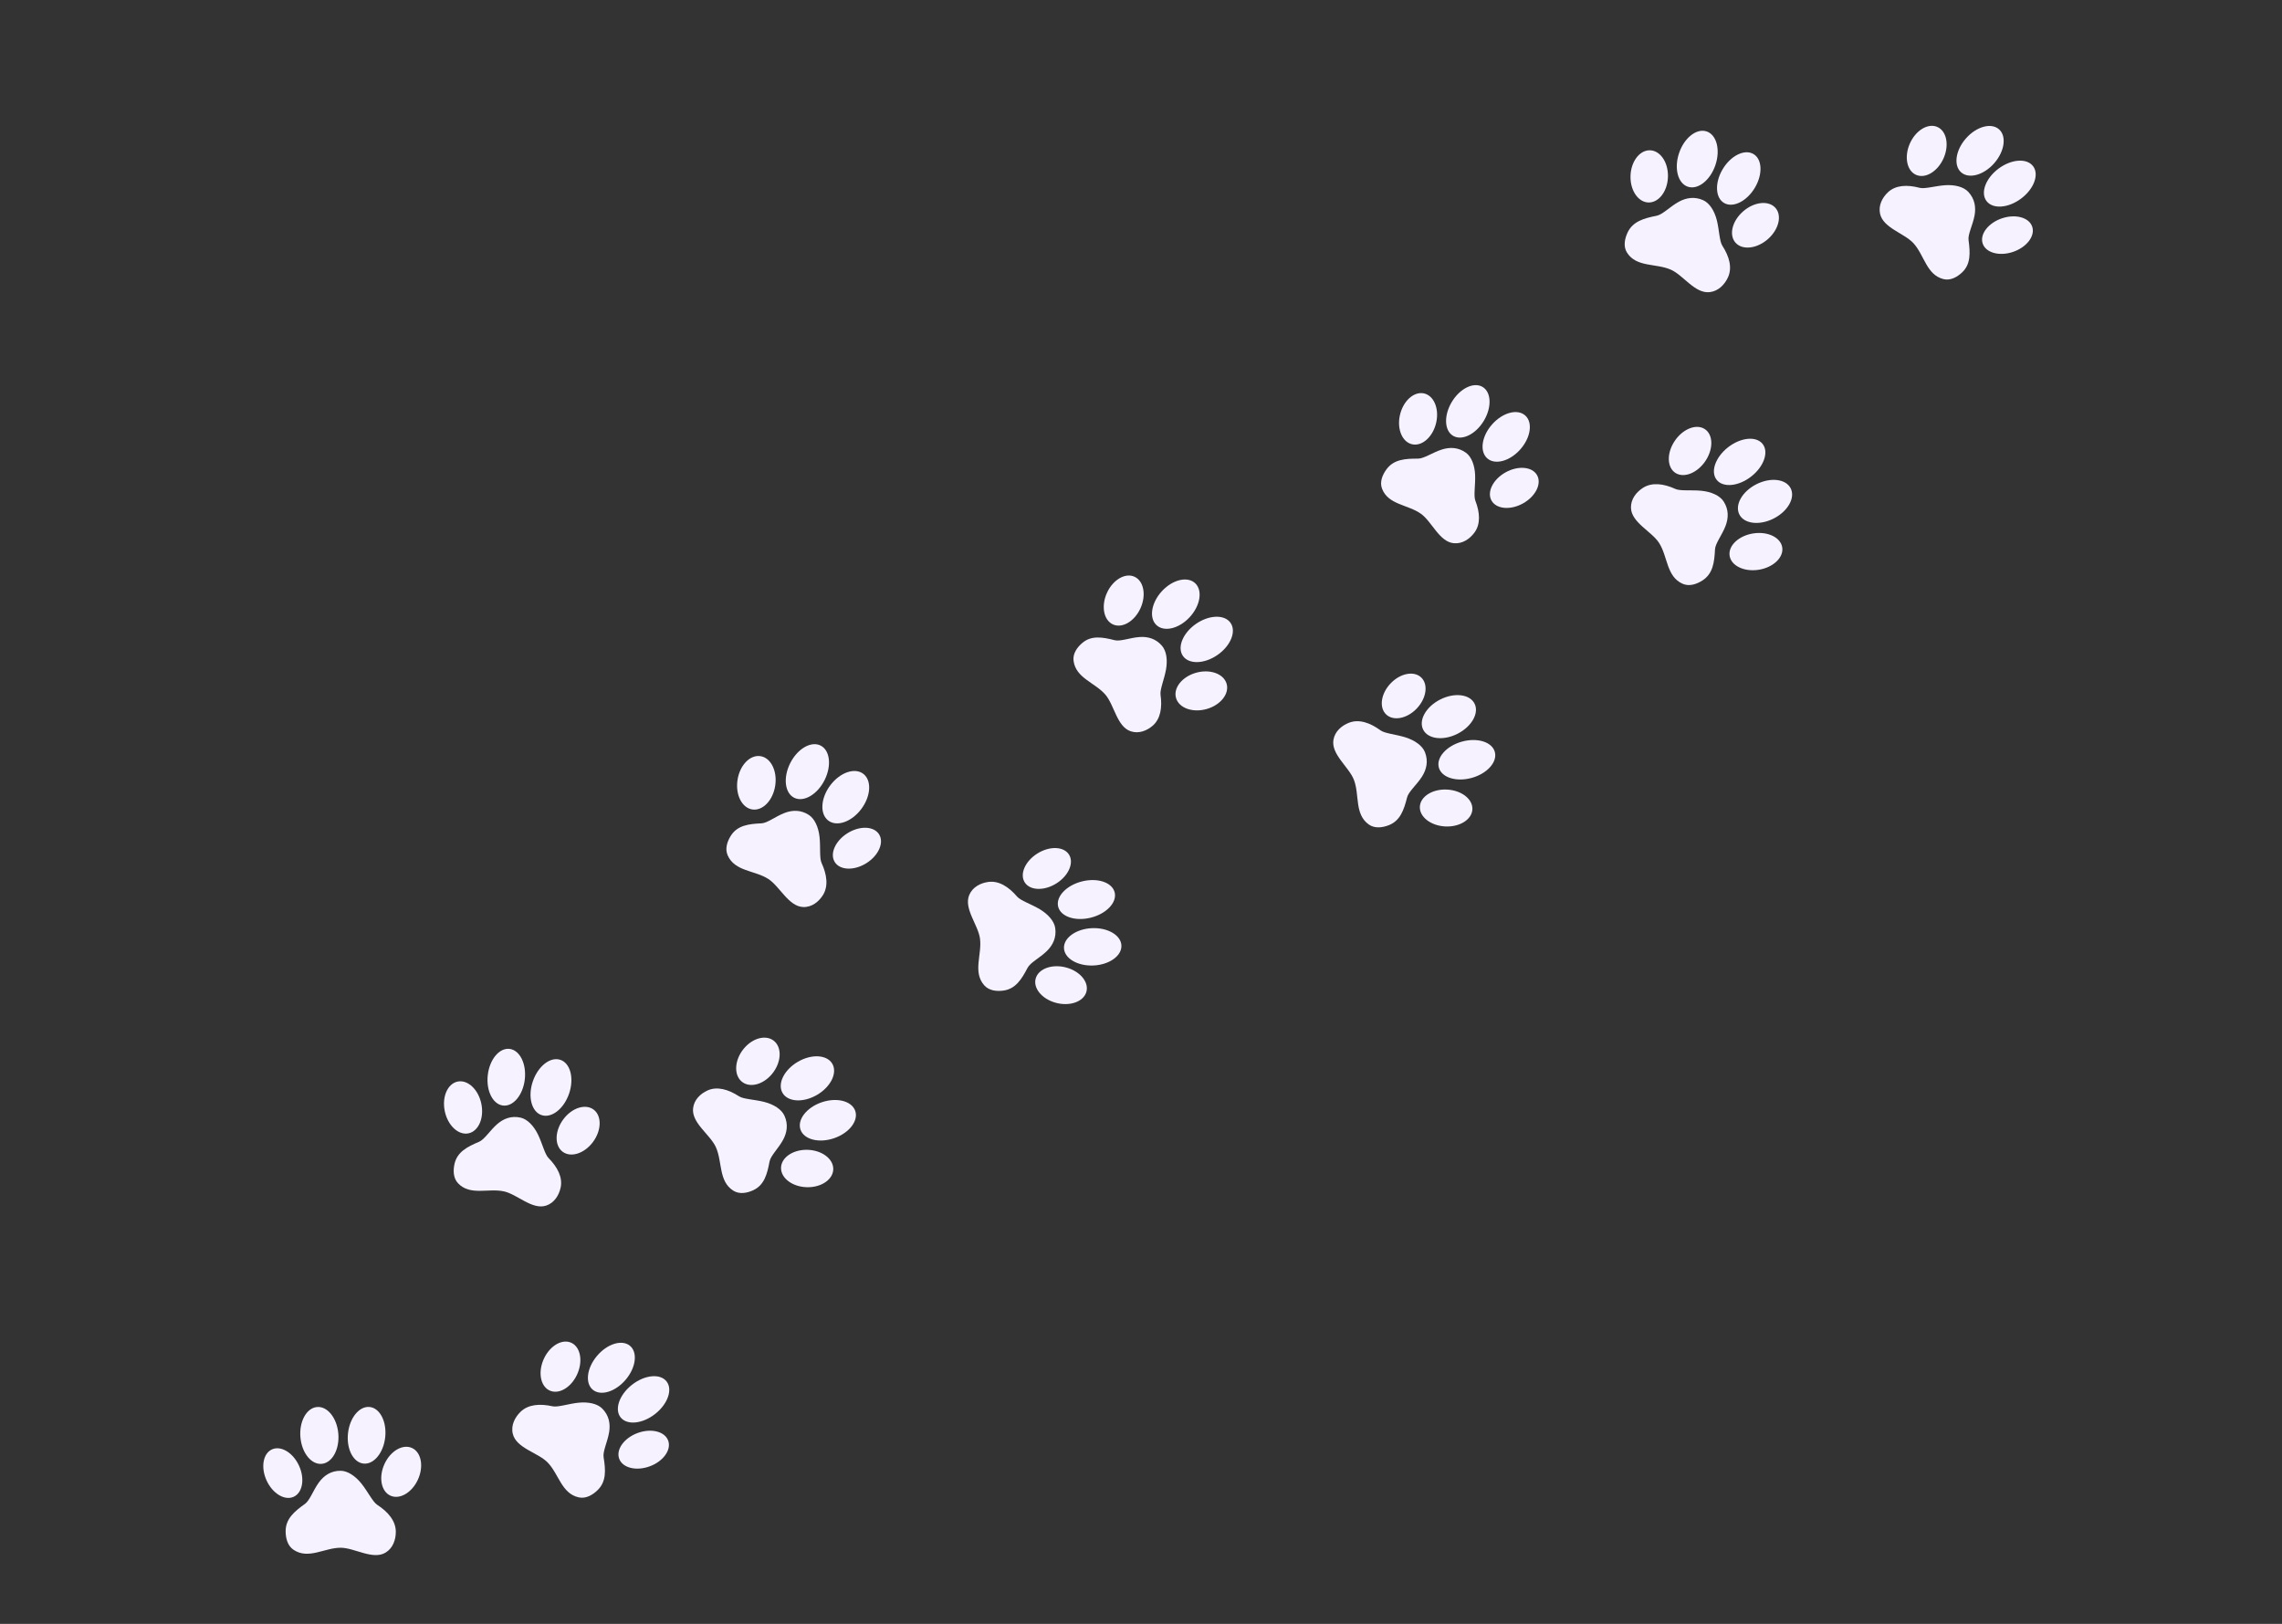 <?xml version="1.0" encoding="UTF-8"?>
<svg width="832px" height="592px" viewBox="0 0 832 592" version="1.1" xmlns="http://www.w3.org/2000/svg" xmlns:xlink="http://www.w3.org/1999/xlink">
    <rect x="0" y="0" width="832" height="592" fill="#333333" stroke="none"/>
    <title>5631A68B-CA4F-4E19-9753-2FFC50399743</title>
    <g id="Page-1" stroke="none" stroke-width="1" fill="none" fill-rule="evenodd">
        <g id="Home" transform="translate(-1178, -4356)" fill="#F6F2FF">
            <g id="Group" transform="translate(1593.644, 4652.153) rotate(-26) translate(-1593.644, -4652.153) translate(1197.644, 4516.153)">
                <path d="M1.136,235.002 C0.054,237.231 -0.591,240.04 0.773,242.371 C4.06,247.991 11.271,246.614 16.558,249.223 C21.075,251.452 25.087,258.443 30.451,257.978 C33.624,257.703 35.913,255.341 37.156,252.781 C38.857,249.276 37.848,245.097 35.371,240.98 C34.37,239.317 34.394,235.139 33.613,231.598 C32.832,228.056 31.104,225.108 28.811,223.976 C25.636,222.409 22.589,222.885 19.882,224.302 C16.715,225.96 13.997,228.778 11.824,229.137 C7.203,229.902 3.118,230.917 1.136,235.002" id="Fill-12"></path>
                <path d="M44.266,228.772 C40.196,232.116 38.793,237.168 41.131,240.055 C43.47,242.942 48.665,242.572 52.734,239.228 C56.804,235.884 58.207,230.832 55.869,227.945 C53.53,225.058 48.335,225.428 44.266,228.772" id="Fill-14"></path>
                <path d="M37.193,212.919 C34.154,217.777 34.29,223.319 37.497,225.296 C40.705,227.274 45.768,224.939 48.807,220.081 C51.846,215.223 51.71,209.681 48.503,207.704 C45.295,205.726 40.232,208.06 37.193,212.919" id="Fill-16"></path>
                <path d="M15.996,215.659 C15.875,220.905 12.868,225.087 9.281,224.999 C5.693,224.911 2.883,220.587 3.004,215.341 C3.125,210.095 6.132,205.913 9.719,206.001 C13.307,206.089 16.117,210.413 15.996,215.659" id="Fill-18"></path>
                <path d="M34.03,211.357 C31.993,216.723 27.419,220.018 23.813,218.716 C20.207,217.414 18.934,212.009 20.97,206.643 C23.007,201.277 27.581,197.982 31.187,199.284 C34.793,200.586 36.066,205.991 34.03,211.357" id="Fill-20"></path>
                <path d="M109.966,271.382 C107.624,272.163 104.766,272.437 102.644,270.785 C97.528,266.803 99.837,259.844 97.956,254.273 C96.35,249.513 89.977,244.635 91.141,239.387 C91.83,236.282 94.463,234.323 97.155,233.425 C100.839,232.196 104.831,233.737 108.569,236.722 C110.079,237.928 114.208,238.447 117.601,239.679 C120.995,240.912 123.677,243.004 124.493,245.42 C125.622,248.766 124.752,251.72 122.997,254.215 C120.943,257.135 117.804,259.459 117.163,261.563 C115.8,266.038 114.261,269.949 109.966,271.382" id="Fill-22"></path>
                <path d="M122.196,229.793 C118.284,233.33 113.01,234.052 110.416,231.404 C107.823,228.757 108.891,223.744 112.804,220.207 C116.716,216.67 121.99,215.948 124.584,218.595 C127.177,221.243 126.108,226.256 122.196,229.793" id="Fill-24"></path>
                <path d="M136.839,239.674 C131.545,242.025 125.982,241.166 124.414,237.756 C122.846,234.346 125.867,229.676 131.161,227.326 C136.455,224.975 142.018,225.834 143.586,229.244 C145.154,232.654 142.133,237.324 136.839,239.674" id="Fill-26"></path>
                <path d="M132.221,259.076 C126.989,258.532 122.426,260.967 122.028,264.515 C121.63,268.063 125.548,271.38 130.779,271.924 C136.011,272.468 140.574,270.033 140.972,266.485 C141.37,262.937 137.452,259.62 132.221,259.076" id="Fill-28"></path>
                <path d="M137.956,242.387 C132.221,243.651 128.263,247.637 129.116,251.289 C129.968,254.941 135.309,256.877 141.044,255.613 C146.779,254.349 150.737,250.363 149.884,246.711 C149.032,243.059 143.691,241.123 137.956,242.387" id="Fill-30"></path>
                <path d="M115.183,141.623 C113.665,143.524 112.444,146.075 113.262,148.602 C115.234,154.691 122.482,154.925 127.024,158.562 C130.904,161.67 133.283,169.228 138.554,169.938 C141.673,170.358 144.384,168.589 146.129,166.404 C148.516,163.414 148.434,159.195 146.923,154.719 C146.313,152.911 147.227,148.915 147.228,145.356 C147.23,141.795 146.193,138.601 144.223,137.023 C141.495,134.839 138.455,134.638 135.543,135.412 C132.135,136.319 128.914,138.431 126.741,138.308 C122.122,138.045 117.967,138.137 115.183,141.623" id="Fill-32"></path>
                <path d="M158.003,144.391 C153.317,146.793 150.861,151.476 152.516,154.85 C154.172,158.224 159.312,159.011 163.997,156.609 C168.683,154.207 171.139,149.524 169.484,146.15 C167.828,142.776 162.688,141.989 158.003,144.391" id="Fill-34"></path>
                <path d="M153.996,127.137 C149.865,131.319 148.757,136.886 151.52,139.572 C154.284,142.258 159.873,141.045 164.004,136.863 C168.135,132.681 169.243,127.114 166.479,124.428 C163.716,121.742 158.127,122.955 153.996,127.137" id="Fill-36"></path>
                <path d="M133.601,126.135 C132.317,131.303 128.321,134.76 124.675,133.857 C121.03,132.954 119.115,128.033 120.399,122.865 C121.683,117.698 125.679,114.24 129.325,115.143 C132.97,116.046 134.885,120.968 133.601,126.135" id="Fill-38"></path>
                <path d="M151.696,125.206 C148.594,130.035 143.528,132.291 140.383,130.245 C137.237,128.198 137.202,122.624 140.304,117.794 C143.406,112.965 148.472,110.709 151.617,112.755 C154.763,114.802 154.798,120.376 151.696,125.206" id="Fill-40"></path>
                <path d="M208.821,197.997 C206.394,197.937 203.662,197.224 202.259,194.953 C198.879,189.478 203.359,183.726 203.502,177.856 C203.625,172.841 199.384,166.098 202.231,161.564 C203.915,158.882 207.008,157.934 209.797,158.004 C213.614,158.099 216.781,160.9 219.226,164.972 C220.214,166.617 223.852,168.504 226.57,170.812 C229.289,173.121 231.06,175.995 230.998,178.541 C230.912,182.067 229.112,184.546 226.649,186.294 C223.766,188.339 220.083,189.458 218.781,191.216 C216.013,194.957 213.271,198.108 208.821,197.997" id="Fill-42"></path>
                <path d="M233.612,162.898 C228.857,165.058 223.833,163.945 222.39,160.412 C220.947,156.878 223.632,152.263 228.388,150.102 C233.143,147.942 238.167,149.055 239.61,152.588 C241.053,156.121 238.367,160.737 233.612,162.898" id="Fill-44"></path>
                <path d="M245.023,176.953 C239.232,177.399 234.302,174.647 234.013,170.807 C233.724,166.968 238.185,163.493 243.977,163.047 C249.768,162.601 254.698,165.353 254.987,169.192 C255.276,173.032 250.815,176.507 245.023,176.953" id="Fill-46"></path>
                <path d="M232.938,193.346 C228.242,190.979 223.119,191.816 221.496,195.214 C219.873,198.613 222.365,203.287 227.062,205.654 C231.758,208.021 236.881,207.184 238.504,203.786 C240.127,200.387 237.635,195.713 232.938,193.346" id="Fill-48"></path>
                <path d="M245.364,180.127 C239.585,179.398 234.513,181.883 234.036,185.679 C233.559,189.475 237.857,193.143 243.636,193.873 C249.415,194.602 254.487,192.117 254.964,188.321 C255.441,184.525 251.143,180.857 245.364,180.127" id="Fill-50"></path>
                <path d="M258.191,78.251 C256.115,79.532 254.098,81.532 254.005,84.212 C253.782,90.673 260.516,93.398 263.546,98.418 C266.134,102.708 265.793,110.703 270.507,113.197 C273.295,114.673 276.447,113.93 278.832,112.458 C282.096,110.445 283.457,106.412 283.563,101.641 C283.606,99.714 285.828,96.237 287.043,92.859 C288.259,89.48 288.373,86.089 287.059,83.912 C285.239,80.897 282.45,79.656 279.448,79.386 C275.935,79.07 272.186,79.963 270.187,79.095 C265.934,77.251 261.996,75.904 258.191,78.251" id="Fill-52"></path>
                <path d="M296.72,96.089 C291.491,96.677 287.602,100.024 288.033,103.565 C288.464,107.106 293.052,109.499 298.28,108.911 C303.509,108.323 307.398,104.976 306.967,101.435 C306.536,97.894 301.948,95.501 296.72,96.089" id="Fill-54"></path>
                <path d="M299.002,77.544 C293.735,80.153 290.807,85.158 292.463,88.724 C294.119,92.289 299.731,93.065 304.998,90.456 C310.265,87.847 313.193,82.842 311.537,79.276 C309.881,75.711 304.269,74.935 299.002,77.544" id="Fill-56"></path>
                <path d="M280.789,68.849 C277.74,73.341 272.676,75.259 269.479,73.133 C266.281,71.007 266.162,65.643 269.211,61.151 C272.26,56.659 277.324,54.741 280.521,56.867 C283.719,58.993 283.838,64.357 280.789,68.849" id="Fill-58"></path>
                <path d="M297.726,75.06 C293.028,78.611 287.328,79 284.994,75.929 C282.66,72.858 284.577,67.49 289.274,63.939 C293.972,60.389 299.673,60 302.006,63.071 C304.34,66.142 302.423,71.51 297.726,75.06" id="Fill-60"></path>
                <path d="M322.749,172.567 C320.426,171.802 317.997,170.324 317.297,167.74 C315.61,161.513 321.579,157.309 323.402,151.73 C324.959,146.964 322.807,139.272 326.853,135.759 C329.246,133.681 332.499,133.675 335.167,134.554 C338.82,135.758 341.069,139.363 342.258,143.974 C342.738,145.837 345.703,148.704 347.661,151.706 C349.619,154.709 350.502,157.978 349.711,160.398 C348.617,163.749 346.169,165.598 343.293,166.554 C339.928,167.673 336.056,167.671 334.296,168.976 C330.554,171.751 327.006,173.97 322.749,172.567" id="Fill-62"></path>
                <path d="M357.266,145.914 C352.037,146.492 347.454,144.088 347.031,140.546 C346.608,137.003 350.505,133.663 355.734,133.086 C360.963,132.508 365.545,134.912 365.969,138.454 C366.392,141.997 362.495,145.337 357.266,145.914" id="Fill-64"></path>
                <path d="M363.003,162.635 C357.264,161.406 353.282,157.44 354.109,153.775 C354.935,150.111 360.258,148.136 365.997,149.365 C371.736,150.594 375.718,154.56 374.891,158.225 C374.065,161.889 368.742,163.864 363.003,162.635" id="Fill-66"></path>
                <path d="M347.152,175.165 C343.224,171.645 337.957,170.957 335.387,173.627 C332.818,176.297 333.92,181.315 337.848,184.835 C341.776,188.355 347.043,189.043 349.613,186.373 C352.182,183.703 351.08,178.685 347.152,175.165" id="Fill-68"></path>
                <path d="M361.792,166.29 C356.491,163.968 350.943,164.866 349.4,168.296 C347.858,171.725 350.906,176.388 356.208,178.71 C361.509,181.032 367.057,180.134 368.6,176.704 C370.142,173.274 367.094,168.612 361.792,166.29" id="Fill-70"></path>
                <path d="M404.081,71.283 C401.755,71.897 399.281,73.211 398.438,75.723 C396.407,81.778 402.014,86.301 403.468,91.931 C404.71,96.74 402.134,104.216 405.894,107.937 C408.119,110.138 411.312,110.344 413.985,109.637 C417.643,108.671 420.068,105.243 421.513,100.754 C422.096,98.941 425.181,96.287 427.283,93.438 C429.387,90.588 430.45,87.409 429.82,84.967 C428.947,81.586 426.655,79.607 423.889,78.486 C420.652,77.174 416.851,76.939 415.202,75.54 C411.695,72.567 408.346,70.156 404.081,71.283" id="Fill-72"></path>
                <path d="M436.68,99.214 C431.474,98.269 426.726,100.541 426.075,104.288 C425.423,108.036 429.115,111.84 434.32,112.786 C439.526,113.731 444.274,111.459 444.925,107.712 C445.577,103.964 441.885,100.16 436.68,99.214" id="Fill-74"></path>
                <path d="M444.431,83.192 C438.663,84.087 434.465,87.861 435.055,91.621 C435.646,95.381 440.8,97.703 446.569,96.808 C452.337,95.912 456.535,92.139 455.945,88.379 C455.354,84.619 450.2,82.297 444.431,83.192" id="Fill-76"></path>
                <path d="M428.751,69.213 C424.687,72.564 419.489,72.947 417.141,70.069 C414.793,67.19 416.185,62.139 420.249,58.787 C424.313,55.436 429.511,55.053 431.859,57.931 C434.207,60.81 432.815,65.861 428.751,69.213" id="Fill-78"></path>
                <path d="M443.369,80.022 C438.004,82.066 432.595,80.803 431.287,77.201 C429.979,73.6 433.267,69.023 438.631,66.978 C443.996,64.934 449.405,66.197 450.713,69.799 C452.021,73.4 448.733,77.977 443.369,80.022" id="Fill-80"></path>
                <path d="M475.454,179.967 C473.009,179.76 470.297,178.883 469.017,176.528 C465.934,170.85 470.795,165.369 471.29,159.509 C471.712,154.502 467.837,147.505 470.979,143.144 C472.837,140.564 476.013,139.803 478.822,140.041 C482.666,140.367 485.693,143.359 487.917,147.578 C488.815,149.282 492.372,151.388 494.975,153.859 C497.58,156.332 499.195,159.313 498.981,161.855 C498.684,165.374 496.72,167.744 494.132,169.343 C491.103,171.214 487.321,172.11 485.903,173.79 C482.888,177.362 479.935,180.347 475.454,179.967" id="Fill-82"></path>
                <path d="M503.221,146.226 C498.406,147.991 493.507,146.635 492.281,143.197 C491.054,139.758 493.963,135.54 498.779,133.774 C503.594,132.009 508.493,133.365 509.719,136.803 C510.946,140.242 508.037,144.46 503.221,146.226" id="Fill-84"></path>
                <path d="M512.612,160.998 C506.814,161.094 502.063,158.039 502.001,154.174 C501.939,150.309 506.589,147.098 512.388,147.002 C518.186,146.906 522.937,149.961 522.999,153.826 C523.061,157.691 518.411,160.902 512.612,160.998" id="Fill-86"></path>
                <path d="M500.337,177.657 C495.722,175.06 490.487,175.571 488.644,178.798 C486.801,182.025 489.048,186.746 493.663,189.343 C498.278,191.94 503.513,191.429 505.356,188.202 C507.199,184.975 504.951,180.254 500.337,177.657" id="Fill-88"></path>
                <path d="M512.778,164.271 C507.023,163.21 501.785,165.362 501.079,169.079 C500.373,172.795 504.466,176.668 510.222,177.729 C515.977,178.79 521.215,176.638 521.921,172.921 C522.627,169.205 518.533,165.332 512.778,164.271" id="Fill-90"></path>
                <path d="M531.598,62.983 C529.437,64.116 527.292,65.96 527.039,68.584 C526.432,74.91 533.036,77.983 535.782,83.089 C538.128,87.452 537.31,95.277 541.899,98.004 C544.612,99.616 547.823,99.075 550.307,97.772 C553.706,95.99 555.313,92.113 555.702,87.438 C555.86,85.55 558.299,82.269 559.72,79.027 C561.142,75.783 561.458,72.463 560.267,70.248 C558.618,67.182 555.889,65.799 552.889,65.356 C549.379,64.838 545.559,65.492 543.601,64.522 C539.438,62.46 535.561,60.905 531.598,62.983" id="Fill-92"></path>
                <path d="M570.12,83.021 C564.877,83.31 560.798,86.445 561.008,90.023 C561.218,93.601 565.638,96.267 570.88,95.979 C576.123,95.689 580.202,92.555 579.992,88.977 C579.782,85.399 575.362,82.732 570.12,83.021" id="Fill-94"></path>
                <path d="M573.416,65.134 C568.082,67.324 564.915,71.948 566.342,75.464 C567.769,78.98 573.25,80.055 578.584,77.866 C583.918,75.676 587.085,71.052 585.658,67.536 C584.231,64.02 578.75,62.945 573.416,65.134" id="Fill-96"></path>
                <path d="M555.43,55.52 C552.185,59.655 547.124,61.208 544.125,58.988 C541.126,56.767 541.326,51.615 544.57,47.48 C547.815,43.345 552.876,41.792 555.875,44.013 C558.874,46.233 558.675,51.385 555.43,55.52" id="Fill-98"></path>
                <path d="M571.309,62.604 C566.504,65.757 560.903,65.804 558.8,62.71 C556.696,59.615 558.886,54.55 563.691,51.396 C568.496,48.243 574.097,48.196 576.2,51.29 C578.304,54.385 576.114,59.45 571.309,62.604" id="Fill-100"></path>
                <path d="M617.377,149.908 C614.925,150.197 612.073,149.882 610.337,147.829 C606.153,142.879 609.842,136.523 609.149,130.673 C608.557,125.676 603.326,119.591 605.545,114.679 C606.858,111.774 609.837,110.388 612.654,110.056 C616.511,109.602 620.099,111.928 623.142,115.62 C624.371,117.111 628.303,118.462 631.368,120.362 C634.435,122.264 636.628,124.864 636.929,127.401 C637.345,130.914 635.886,133.634 633.656,135.724 C631.046,138.169 627.497,139.81 626.437,141.743 C624.184,145.855 621.873,149.378 617.377,149.908" id="Fill-102"></path>
                <path d="M637.56,111.163 C632.997,113.879 627.703,113.545 625.737,110.418 C623.77,107.29 625.876,102.553 630.44,99.837 C635.003,97.121 640.297,97.455 642.263,100.582 C644.23,103.71 642.124,108.447 637.56,111.163" id="Fill-104"></path>
                <path d="M650.011,123.629 C644.273,124.868 638.945,122.904 638.111,119.243 C637.277,115.582 641.252,111.61 646.989,110.371 C652.727,109.132 658.055,111.096 658.889,114.757 C659.724,118.418 655.748,122.39 650.011,123.629" id="Fill-106"></path>
                <path d="M641.616,142.644 C636.503,141.027 631.41,142.562 630.241,146.072 C629.072,149.583 632.27,153.739 637.384,155.356 C642.498,156.973 647.59,155.438 648.759,151.928 C649.928,148.417 646.73,144.261 641.616,142.644" id="Fill-108"></path>
                <path d="M650.383,127.002 C644.585,127.102 639.936,130.316 640.001,134.181 C640.065,138.046 644.818,141.098 650.617,140.998 C656.415,140.897 661.064,137.684 660.999,133.819 C660.935,129.954 656.182,126.902 650.383,127.002" id="Fill-110"></path>
                <path d="M648.405,23.963 C646.493,25.52 644.742,27.776 645.032,30.427 C645.731,36.817 652.921,38.539 656.699,43.049 C659.926,46.901 660.726,54.82 665.843,56.602 C668.87,57.657 671.947,56.476 674.145,54.688 C677.153,52.241 677.95,48.078 677.375,43.367 C677.142,41.465 678.889,37.725 679.633,34.227 C680.377,30.729 680.007,27.375 678.368,25.419 C676.1,22.711 673.105,21.888 670.035,22.05 C666.443,22.239 662.784,23.653 660.641,23.084 C656.082,21.875 651.912,21.11 648.405,23.963" id="Fill-112"></path>
                <path d="M689.759,35.449 C684.602,36.809 681.201,40.844 682.163,44.462 C683.124,48.08 688.084,49.91 693.241,48.551 C698.398,47.191 701.799,43.156 700.837,39.538 C699.876,35.92 694.916,34.09 689.759,35.449" id="Fill-114"></path>
                <path d="M689.687,18.4 C684.883,21.556 682.695,26.621 684.802,29.714 C686.908,32.806 692.509,32.755 697.313,29.6 C702.117,26.444 704.304,21.379 702.198,18.286 C700.092,15.194 694.491,15.245 689.687,18.4" id="Fill-116"></path>
                <path d="M670.688,11.894 C668.349,16.599 663.682,19.118 660.264,17.519 C656.846,15.921 655.972,10.812 658.312,6.106 C660.651,1.401 665.318,-1.118 668.736,0.48 C672.154,2.079 673.028,7.189 670.688,11.894" id="Fill-118"></path>
                <path d="M687.971,15.896 C683.827,20.066 678.243,21.254 675.498,18.55 C672.753,15.846 673.886,10.274 678.03,6.104 C682.173,1.934 687.756,0.746 690.502,3.45 C693.247,6.154 692.114,11.726 687.971,15.896" id="Fill-120"></path>
                <path d="M751.629,90.485 C749.317,91.193 746.517,91.38 744.492,89.674 C739.611,85.561 742.072,78.707 740.399,73.11 C738.97,68.328 732.886,63.286 734.179,58.1 C734.944,55.032 737.574,53.161 740.23,52.348 C743.866,51.235 747.722,52.886 751.286,55.967 C752.726,57.212 756.745,57.85 760.024,59.176 C763.304,60.503 765.863,62.664 766.589,65.092 C767.594,68.453 766.656,71.366 764.867,73.796 C762.774,76.639 759.638,78.858 758.95,80.932 C757.487,85.342 755.867,89.187 751.629,90.485" id="Fill-122"></path>
                <path d="M764,49.978 C760.019,53.436 754.776,54.011 752.29,51.262 C749.805,48.513 751.018,43.481 755,40.022 C758.981,36.564 764.224,35.989 766.71,38.738 C769.195,41.487 767.982,46.519 764,49.978" id="Fill-124"></path>
                <path d="M779.631,59.831 C774.304,62.051 768.808,61.016 767.355,57.52 C765.902,54.023 769.042,49.389 774.369,47.169 C779.696,44.949 785.192,45.984 786.645,49.48 C788.098,52.977 784.958,57.611 779.631,59.831" id="Fill-126"></path>
                <path d="M773.422,79.123 C768.201,78.431 763.555,80.724 763.046,84.246 C762.536,87.768 766.356,91.184 771.578,91.877 C776.799,92.569 781.445,90.276 781.954,86.754 C782.464,83.232 778.644,79.816 773.422,79.123" id="Fill-128"></path>
                <path d="M780.165,62.294 C774.414,63.399 770.349,67.297 771.086,71 C771.823,74.704 777.083,76.811 782.835,75.706 C788.586,74.601 792.651,70.703 791.914,67 C791.177,63.296 785.917,61.189 780.165,62.294" id="Fill-130"></path>
            </g>
        </g>
    </g>
</svg>
